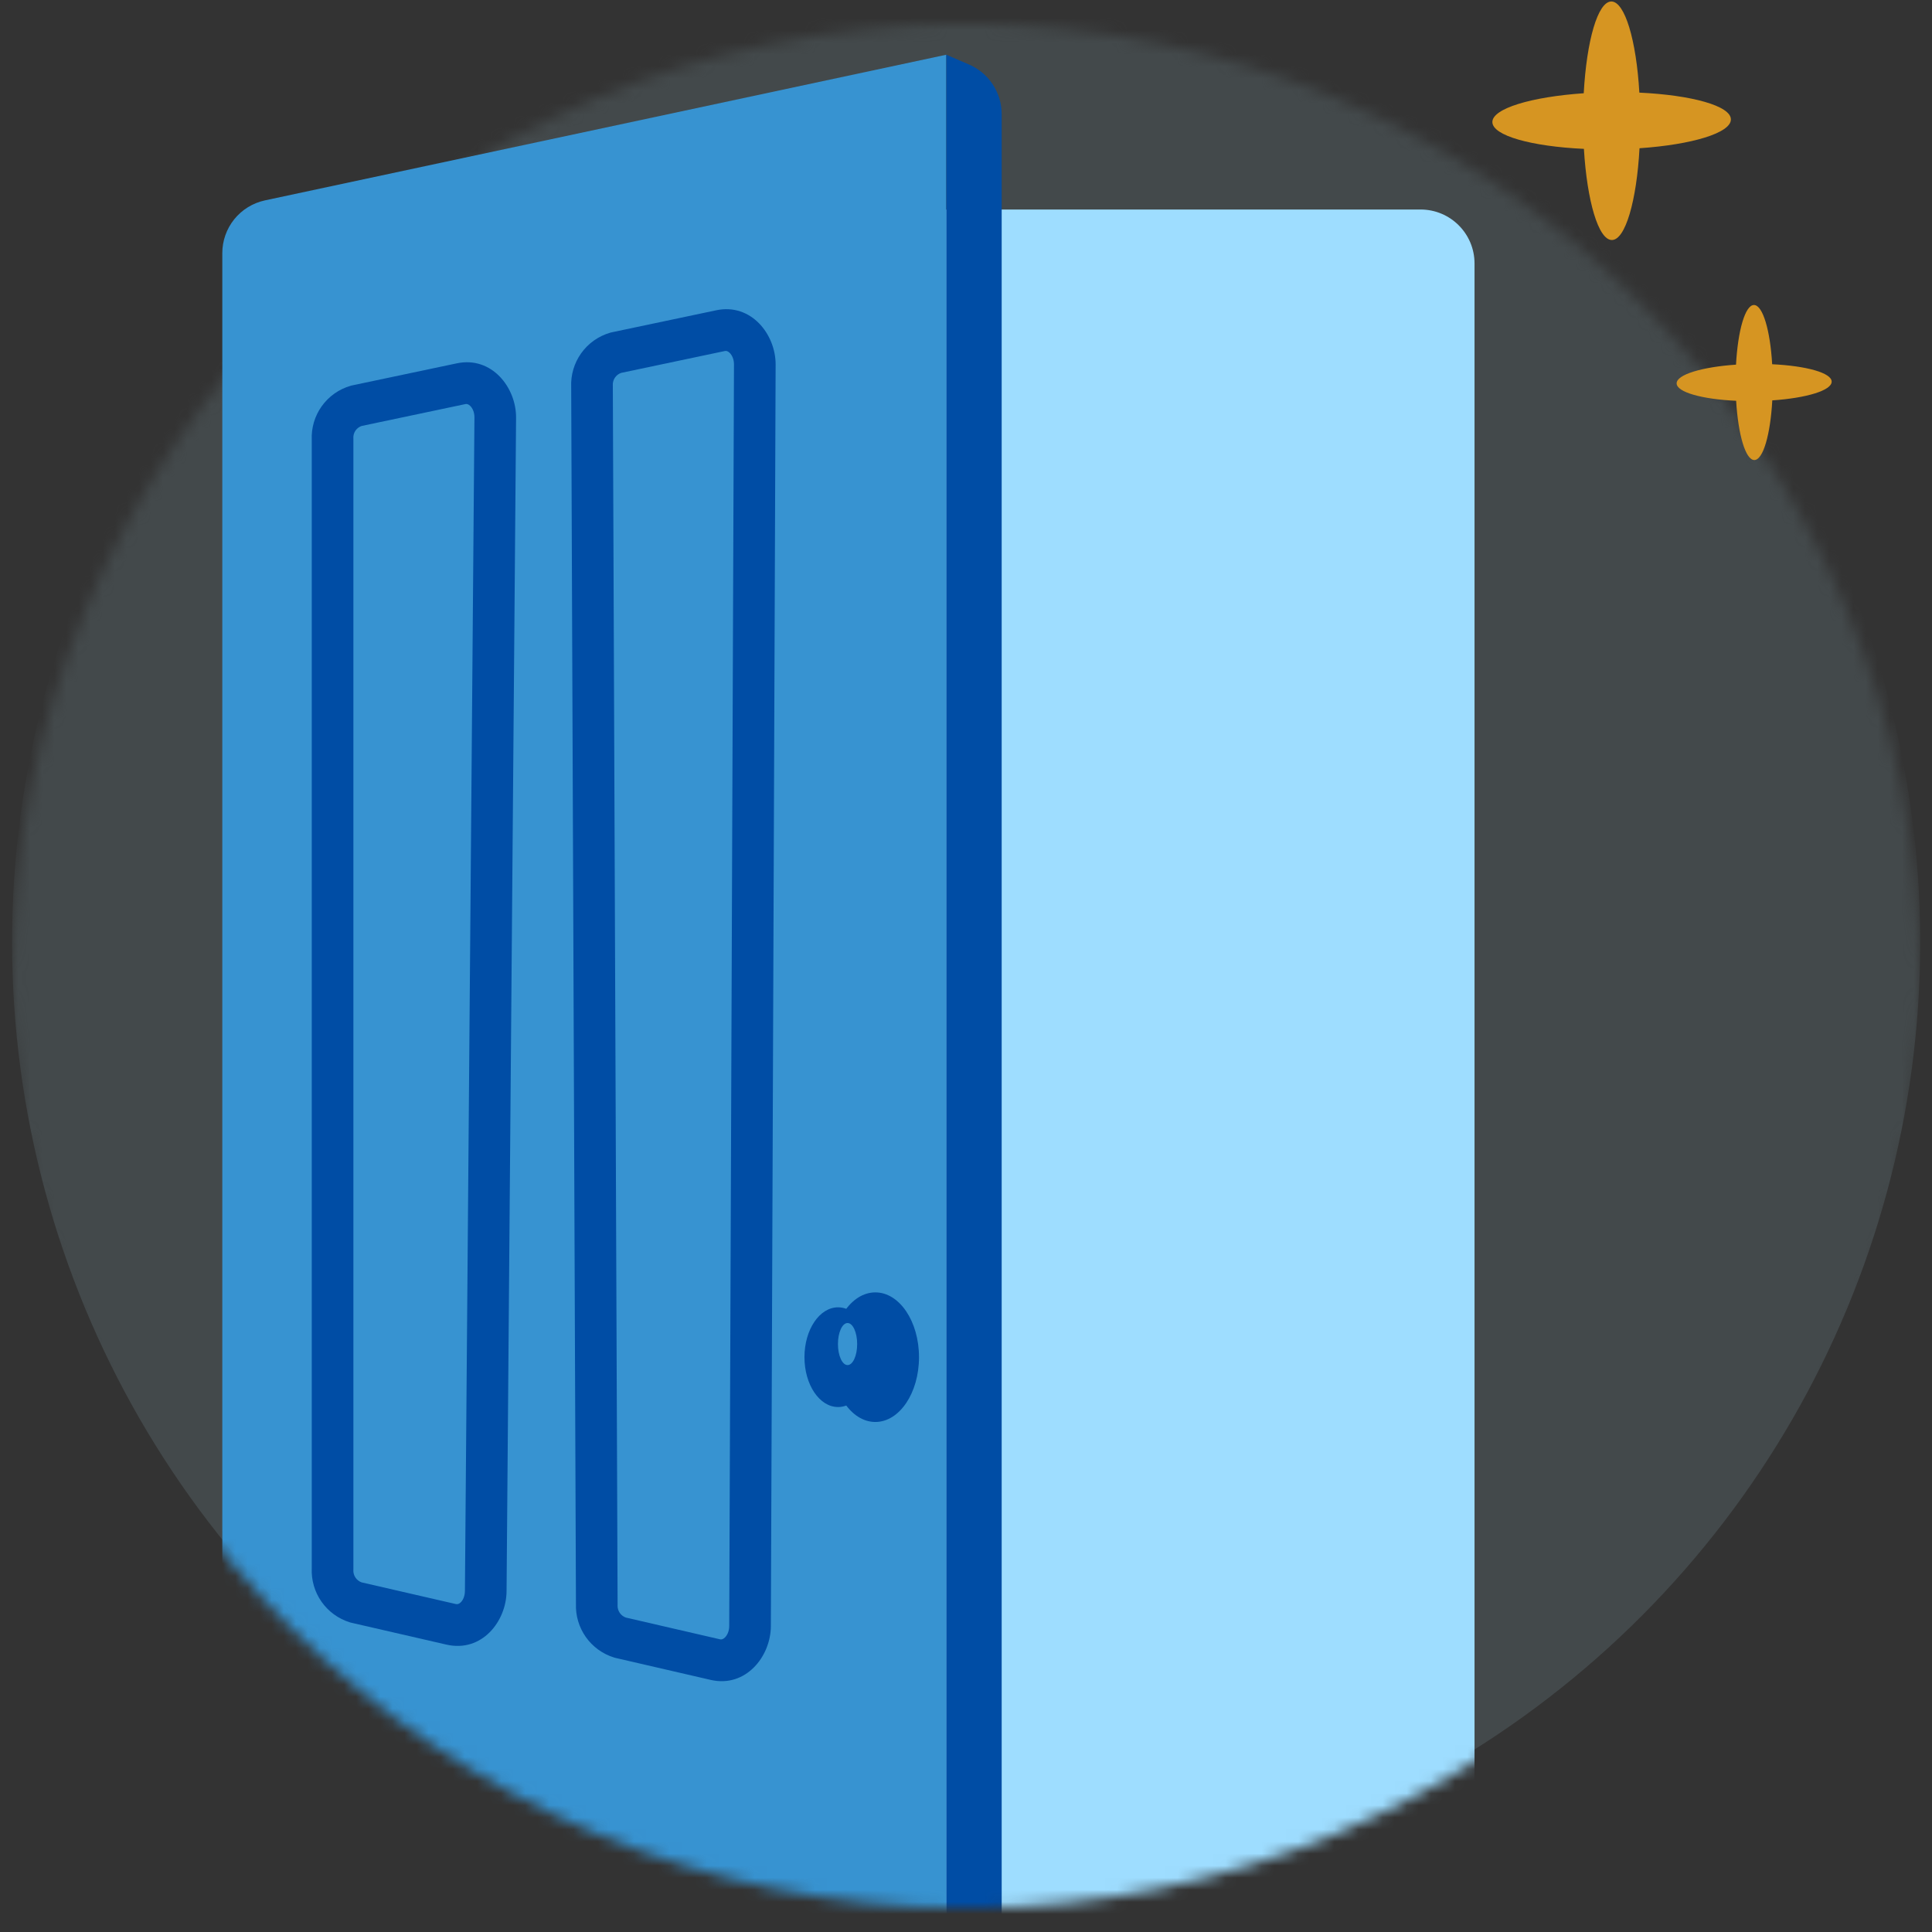 <svg width="160" height="160" viewBox="0 0 160 160" fill="none" xmlns="http://www.w3.org/2000/svg">
<rect x="0" y="0" width="160" height="160" fill="#333333" stroke="none"/>
<mask id="mask0_2810_46970" style="mask-type:alpha" maskUnits="userSpaceOnUse" x="1" y="1" width="159" height="159">
<circle cx="80.012" cy="80.988" r="79.012" fill="#EBF8FF"/>
</mask>
<g mask="url(#mask0_2810_46970)">
<circle cx="80.012" cy="78.025" r="79.012" fill="#43494B"/>
<rect x="-74.061" y="39.507" width="79.012" height="13.827" rx="2.963" fill="#D1EFFF"/>
</g>
<mask id="mask1_2810_46970" style="mask-type:alpha" maskUnits="userSpaceOnUse" x="1" y="0" width="159" height="159">
<path fill-rule="evenodd" clip-rule="evenodd" d="M80.012 158.025C123.65 158.025 159.025 122.65 159.025 79.012C159.025 35.375 123.65 0 80.012 0C66.123 0 53.071 3.584 41.73 9.877H14.827V34.347C6.104 47.052 1 62.436 1 79.012C1 122.65 36.375 158.025 80.012 158.025Z" fill="#D9D9D9"/>
</mask>
<g mask="url(#mask1_2810_46970)">
<path d="M117.646 17.351H35.728C33.261 17.351 31.261 19.351 31.261 21.818V191.556C31.261 194.023 33.261 196.023 35.728 196.023H117.646C120.114 196.023 122.114 194.023 122.114 191.556V21.818C122.114 19.351 120.114 17.351 117.646 17.351Z" fill="#9EDDFF"/>
<path d="M78.37 207.346L22.05 196.717C21.028 196.523 20.105 195.979 19.441 195.178C18.776 194.377 18.412 193.369 18.41 192.329V20.968C18.409 19.945 18.759 18.953 19.401 18.157C20.044 17.361 20.94 16.81 21.94 16.595L78.37 4.532V207.346Z" fill="#3793D1"/>
<path d="M81.158 205.266L78.369 207.346V4.532L80.197 5.32C81.013 5.659 81.71 6.232 82.201 6.967C82.692 7.702 82.954 8.565 82.955 9.449V201.697C82.953 202.39 82.79 203.074 82.478 203.694C82.166 204.313 81.714 204.851 81.158 205.266Z" fill="#004DA5"/>
<path d="M72.492 117.762C74.489 117.762 76.108 115.359 76.108 112.396C76.108 109.433 74.489 107.03 72.492 107.03C70.494 107.03 68.875 109.433 68.875 112.396C68.875 115.359 70.494 117.762 72.492 117.762Z" fill="#004DA5"/>
<path d="M69.403 116.524C70.939 116.524 72.185 114.675 72.185 112.395C72.185 110.115 70.939 108.267 69.403 108.267C67.867 108.267 66.622 110.115 66.622 112.395C66.622 114.675 67.867 116.524 69.403 116.524Z" fill="#004DA5"/>
<path d="M70.191 113.05C70.631 113.05 70.987 112.27 70.987 111.309C70.987 110.347 70.631 109.567 70.191 109.567C69.752 109.567 69.395 110.347 69.395 111.309C69.395 112.27 69.752 113.05 70.191 113.05Z" fill="#3793D1"/>
<path fill-rule="evenodd" clip-rule="evenodd" d="M38.948 33.622C38.781 33.455 38.644 33.443 38.544 33.464L29.95 35.276C29.748 35.344 29.573 35.474 29.449 35.648C29.316 35.835 29.251 36.061 29.263 36.29L29.266 36.338V129.972L29.264 130.018C29.251 130.248 29.316 130.475 29.448 130.664C29.57 130.839 29.744 130.972 29.944 131.045L37.744 132.839C37.873 132.868 38.004 132.848 38.155 132.701C38.323 132.538 38.499 132.217 38.503 131.755C38.503 131.755 38.503 131.755 38.503 131.755L39.291 34.576C39.295 34.129 39.126 33.799 38.948 33.622ZM42.739 34.605C42.739 34.606 42.739 34.605 42.739 34.605L41.951 131.784C41.929 134.273 39.906 136.872 36.974 136.2L36.973 136.2L29.031 134.373L28.97 134.354C28.017 134.059 27.189 133.454 26.619 132.636C26.058 131.831 25.777 130.865 25.818 129.886V36.429C25.774 35.438 26.063 34.459 26.638 33.65C27.224 32.826 28.073 32.225 29.045 31.947L29.104 31.93L37.83 30.09C40.733 29.477 42.761 32.104 42.739 34.605Z" fill="#004DA5"/>
<path fill-rule="evenodd" clip-rule="evenodd" d="M60.033 29.069C60.032 29.069 60.033 29.069 60.033 29.069L51.445 30.88C51.241 30.949 51.063 31.081 50.938 31.258C50.803 31.447 50.737 31.677 50.75 31.909L50.752 31.954L51.147 132.894L51.145 132.938C51.134 133.167 51.2 133.393 51.332 133.581C51.455 133.756 51.629 133.888 51.83 133.96L59.632 135.762C59.632 135.762 59.632 135.762 59.632 135.762C59.73 135.784 59.866 135.774 60.034 135.611C60.213 135.439 60.389 135.111 60.391 134.655C60.391 134.655 60.391 134.655 60.391 134.655L60.785 30.178C60.785 30.177 60.785 30.176 60.785 30.175C60.784 29.732 60.614 29.405 60.435 29.228C60.266 29.06 60.127 29.049 60.033 29.069ZM59.329 25.693C62.205 25.093 64.234 27.686 64.234 30.178V30.184L63.84 134.668C63.828 137.185 61.76 139.786 58.863 139.124L58.859 139.123L50.921 137.289L50.863 137.271C49.911 136.98 49.084 136.379 48.512 135.566C47.948 134.765 47.663 133.803 47.698 132.826L47.304 32.052C47.26 31.057 47.548 30.075 48.126 29.262C48.712 28.435 49.563 27.832 50.537 27.552L50.597 27.535L59.325 25.694L59.329 25.693Z" fill="#004DA5"/>
</g>
<path d="M143.344 9.887C143.344 8.769 140.099 7.874 135.764 7.671C135.516 3.34 134.561 0.121 133.443 0.123C132.325 0.126 131.396 3.37 131.158 7.723C126.81 8.02 123.577 8.992 123.592 10.112C123.607 11.233 126.837 12.128 131.172 12.328C131.433 16.659 132.375 19.879 133.49 19.876C134.606 19.874 135.54 16.629 135.778 12.276C140.126 11.979 143.357 11.007 143.344 9.887Z" fill="#D69522"/>
<path d="M151.691 31.605C151.691 30.879 149.581 30.297 146.763 30.165C146.602 27.35 145.982 25.257 145.255 25.259C144.528 25.26 143.924 27.369 143.769 30.199C140.943 30.392 138.842 31.024 138.852 31.752C138.861 32.48 140.961 33.062 143.779 33.192C143.948 36.007 144.561 38.1 145.286 38.098C146.011 38.097 146.618 35.988 146.773 33.158C149.599 32.965 151.699 32.334 151.691 31.605Z" fill="#D69522"/>
</svg>
